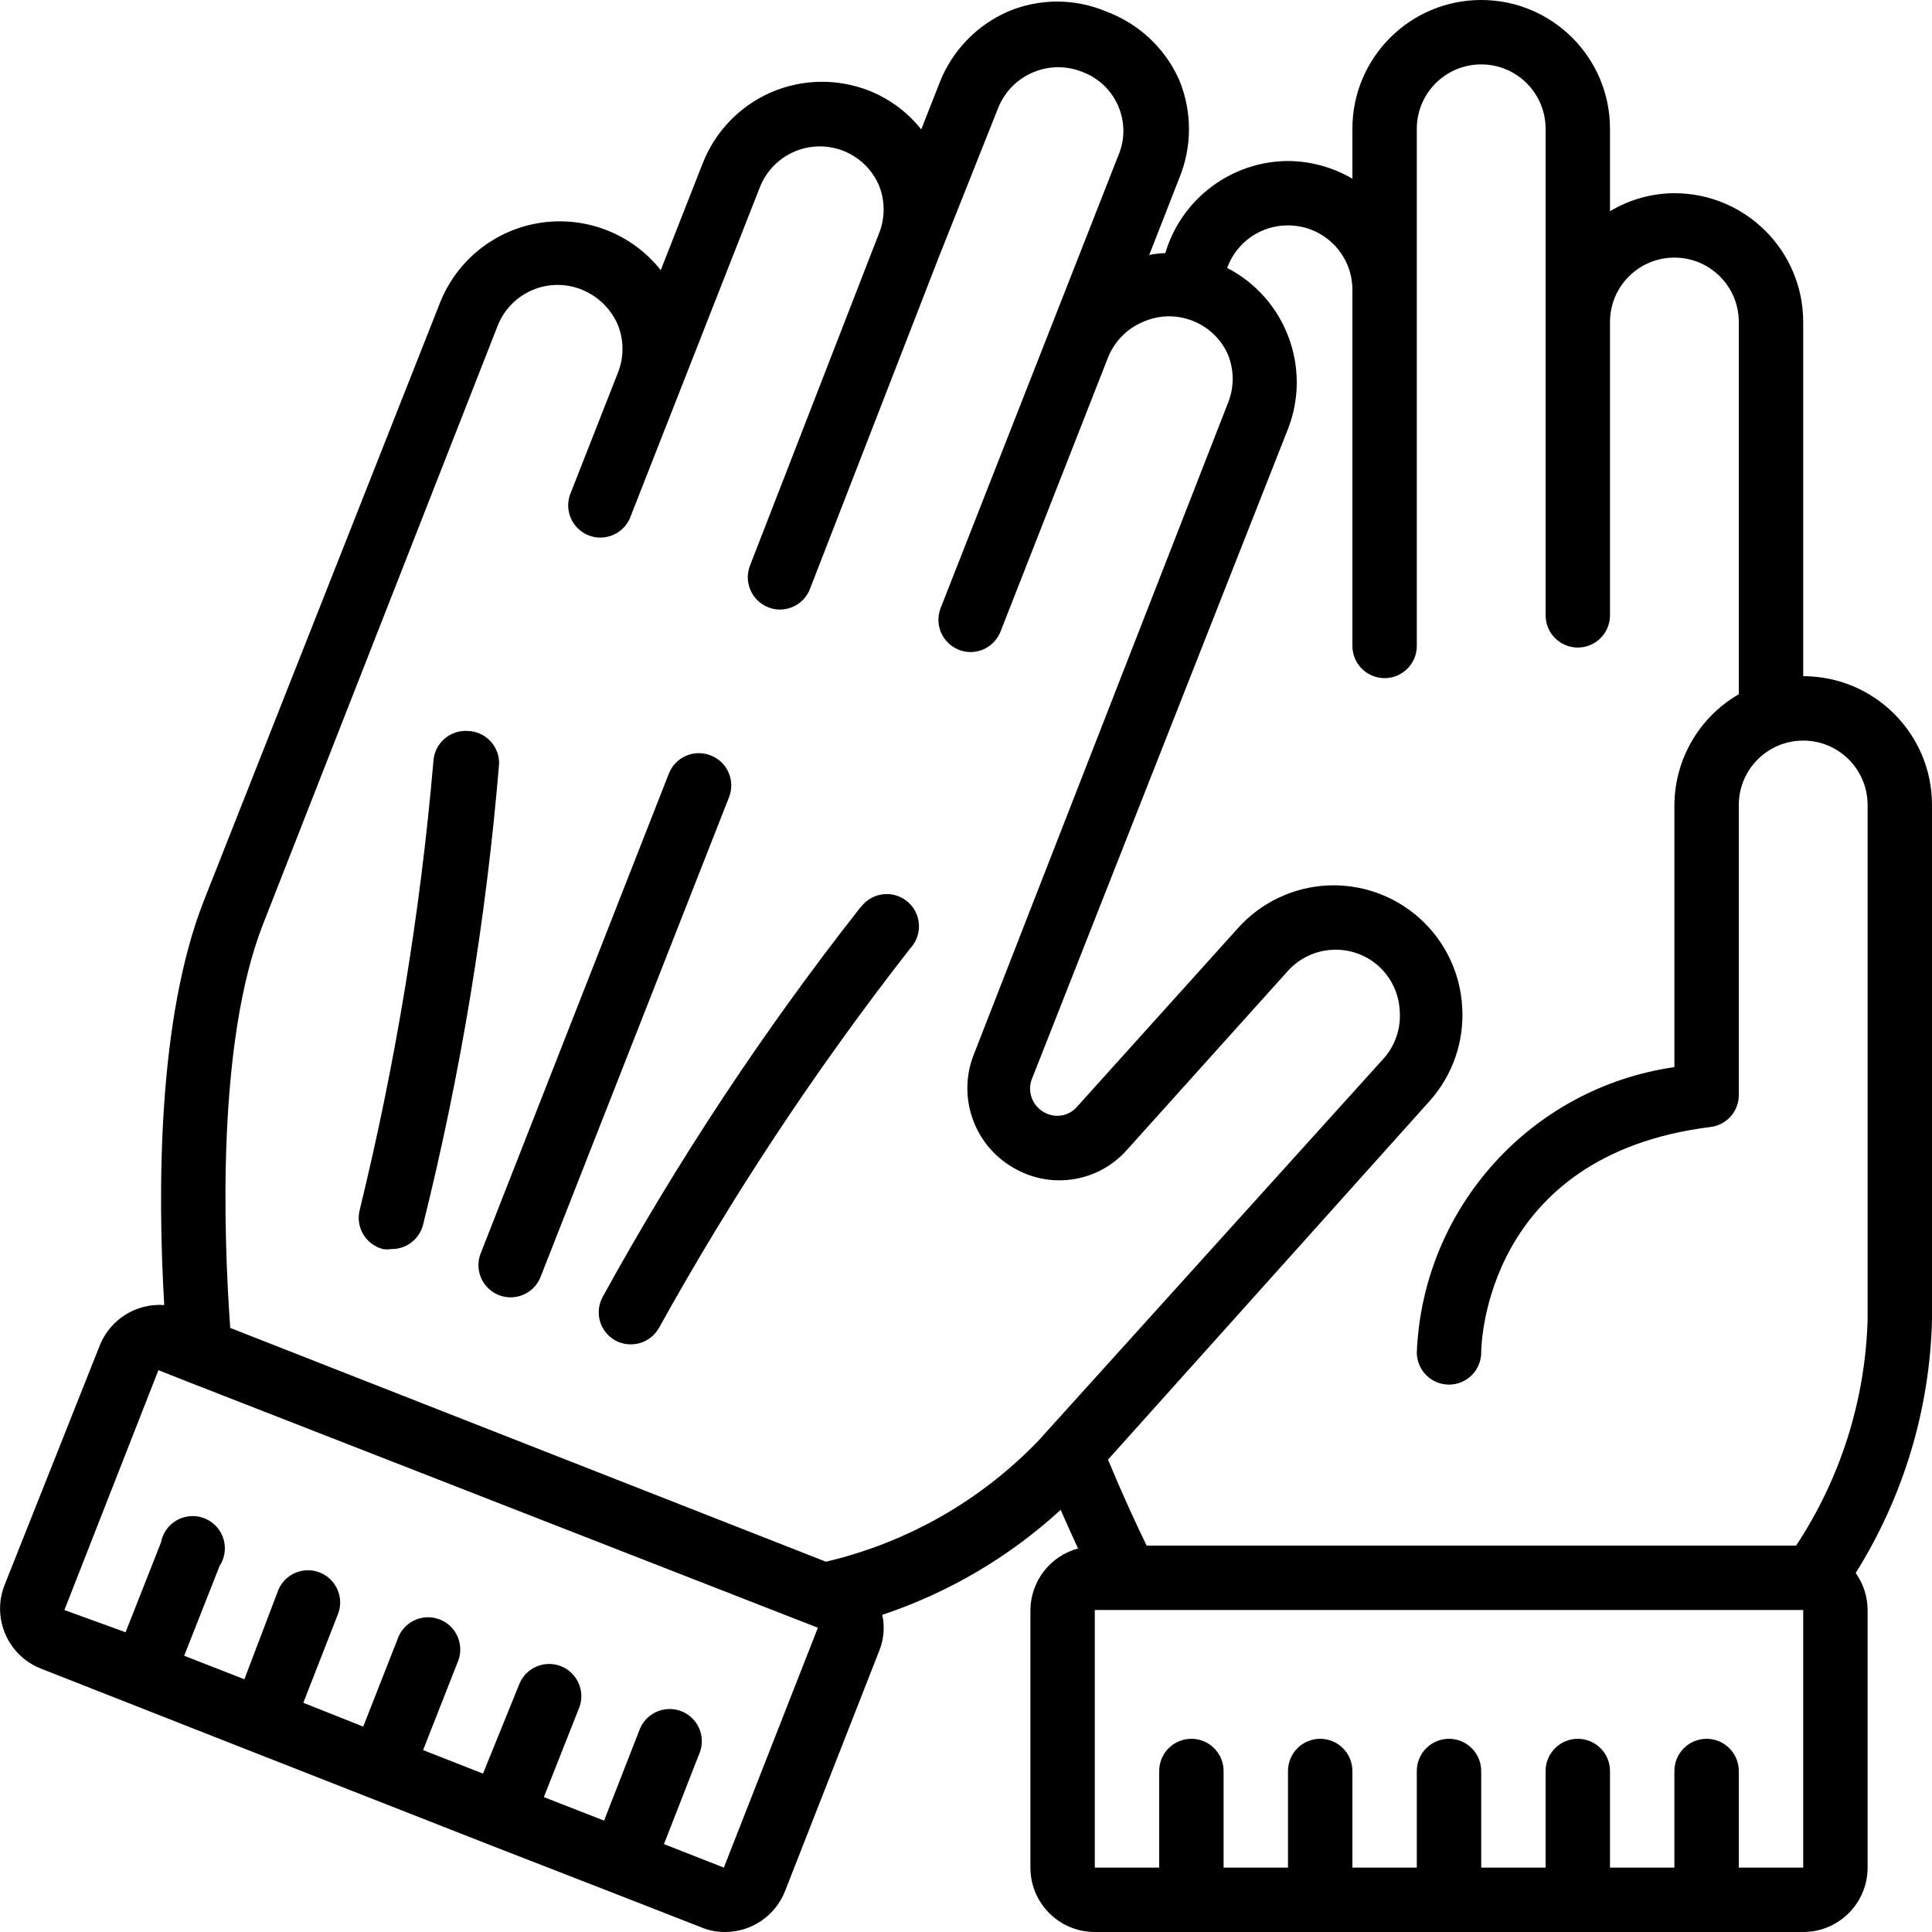 <svg height="512" viewBox="0 0 60 60" width="512" xmlns="http://www.w3.org/2000/svg"><g id="Page-1" fill="none" fill-rule="evenodd"><g id="029---Gardening-Gloves" fill="rgb(0,0,0)" fill-rule="nonzero"><path id="Shape" d="m56 21v-11c0-2.209-1.791-4-4-4-.705.003-1.396.196-2 .56v-2.56c0-2.209-1.791-4-4-4s-4 1.791-4 4v1.55c-.607-.356-1.297-.546-2-.55-1.761.011-3.308 1.172-3.81 2.86-.168.005-.335.025-.5.06l.93-2.38c.406-.98.406-2.08 0-3.06-.438-.982-1.252-1.746-2.26-2.12-.978-.415-2.082-.415-3.06 0-.972.426-1.734 1.221-2.12 2.21l-.57 1.45c-.423-.534-.978-.947-1.61-1.2-.986-.39-2.087-.372-3.06.05-.972.426-1.734 1.221-2.12 2.21l-1.3 3.31c-.886-1.119-2.301-1.68-3.713-1.474s-2.607 1.149-3.137 2.474l-7.35 18.61c-1.42 3.64-1.43 8.94-1.22 12.53-.868-.063-1.676.443-2 1.25l-2.96 7.45c-.402 1.027.104 2.186 1.13 2.59l6.51 2.56 3.72 1.46 3.72 1.46 3.78 1.47 2.79 1.09c.231.095.48.143.73.14.822-.001 1.56-.505 1.86-1.27l2.92-7.45c.148-.358.183-.752.1-1.13 2.055-.685 3.943-1.796 5.54-3.26.19.44.37.83.54 1.2-.866.233-1.47 1.014-1.48 1.91v8c0 1.105.895 2 2 2h22c1.105 0 2-.895 2-2v-8c-.002-.412-.131-.814-.37-1.15 1.479-2.357 2.298-5.068 2.37-7.85v-16c0-2.209-1.791-4-4-4zm-33.52 37-1.86-.73 1.09-2.79c.149-.336.102-.727-.123-1.017-.225-.291-.591-.434-.954-.374s-.663.314-.783.662l-1.09 2.79-1.87-.73 1.11-2.81c.174-.506-.082-1.06-.58-1.256-.498-.196-1.063.036-1.28.526l-1.14 2.81-1.86-.73 1.1-2.8c.174-.506-.082-1.06-.58-1.256-.498-.196-1.063.036-1.28.526l-1.1 2.8-1.86-.74 1.09-2.79c.174-.506-.082-1.06-.58-1.256-.498-.196-1.063.036-1.28.526l-1.06 2.79-1.87-.73 1.1-2.79c.222-.339.217-.778-.011-1.112-.229-.334-.636-.498-1.032-.414-.396.084-.703.398-.777.796l-1.1 2.79-1.9-.69 2.92-7.45.91.36 19.57 7.64zm3.17-9.5-18.5-7.26c-.21-2.93-.41-8.84 1-12.49l7.3-18.62c.194-.503.582-.906 1.077-1.119.495-.213 1.055-.217 1.553-.011.491.202.885.585 1.1 1.07.203.49.203 1.04 0 1.53l-1.48 3.77c-.174.506.082 1.06.58 1.256.498.196 1.063-.036 1.28-.526l1.48-3.77 2.56-6.52c.297-.75 1.015-1.248 1.822-1.264.806-.015 1.543.455 1.868 1.194.203.49.203 1.04 0 1.53l-4 10.3c-.197.514.058 1.09.57 1.29.114.047.237.071.36.07.41 0.0.778-.249.93-.63l4-10.3 1.85-4.65c.201-.504.598-.904 1.1-1.11.49-.203 1.04-.203 1.53 0 .496.188.894.571 1.1 1.06.21.488.21 1.042 0 1.53l-2.19 5.58-3.33 8.48c-.197.514.058 1.09.57 1.29.114.047.237.071.36.07.41 0.0.778-.249.93-.63l3.33-8.49c.194-.509.588-.918 1.09-1.13 1.005-.451 2.186-.004 2.64 1 .203.49.203 1.04 0 1.53l-7.9 20.25c-.515 1.349.061 2.87 1.34 3.54 1.141.616 2.557.368 3.42-.6l5-5.56c.735-.821 1.997-.893 2.82-.16.397.357.634.857.66 1.39.041.526-.128 1.048-.47 1.45l-10.46 11.58-.27.3c-1.794 1.875-4.094 3.188-6.62 3.78zm28.35 9.5v-3c0-.552-.448-1-1-1s-1 .448-1 1v3h-2v-3c0-.552-.448-1-1-1s-1 .448-1 1v3h-2v-3c0-.552-.448-1-1-1s-1 .448-1 1v3h-2v-3c0-.552-.448-1-1-1s-1 .448-1 1v3h-2v-3c0-.552-.448-1-1-1s-1 .448-1 1v3h-2v-8h22v8zm4-17c-.075 2.494-.844 4.918-2.22 7h-20.17c-.34-.7-.76-1.61-1.2-2.67l10-11.15c.705-.795 1.065-1.839 1-2.9-.057-1.06-.532-2.053-1.322-2.762-.79-.709-1.828-1.075-2.888-1.018-1.06.059-2.053.538-2.76 1.33l-5 5.55c-.252.284-.668.355-1 .17-.361-.189-.534-.611-.41-1l7.97-20.23c.74-1.905-.075-4.061-1.89-5 .288-.795 1.044-1.324 1.89-1.32 1.105 0 2 .895 2 2v11.06c0 .552.448 1 1 1s1-.448 1-1v-16.06c0-1.105.895-2 2-2s2 .895 2 2v15.11c0 .552.448 1 1 1s1-.448 1-1v-9.11c0-1.105.895-2 2-2s2 .895 2 2v11.56c-1.23.71-1.991 2.02-2 3.44v8.14c-4.452.642-7.815 4.366-8 8.86 0 .552.448 1 1 1s1-.448 1-1c0-.25.13-6.13 7.12-7 .505-.061.884-.491.88-1v-9c0-1.105.895-2 2-2s2 .895 2 2z"/><path id="Shape" d="m22.07 23.46c-.248-.098-.525-.093-.769.014-.244.107-.435.307-.531.556l-5.84 14.89c-.098.247-.095.522.01.766.105.244.303.436.55.534.118.047.243.07.37.07.412-.001.782-.255.93-.64l5.85-14.89c.098-.248.093-.525-.014-.769-.107-.244-.307-.435-.556-.531z"/><path id="Shape" d="m14.52 22.7c-.265-.016-.526.074-.725.25-.199.176-.319.425-.335.69-.405 4.698-1.171 9.359-2.29 13.94-.133.533.189 1.073.72 1.21.083.015.167.015.25 0 .471.014.887-.303 1-.76 1.17-4.699 1.959-9.484 2.36-14.31.005-.265-.095-.522-.279-.713-.184-.191-.436-.302-.701-.307z"/><path id="Shape" d="m26.72 28.18c-2.991 3.806-5.667 7.849-8 12.09-.129.232-.16.506-.087.761s.245.471.477.599c.147.08.312.121.48.12.366.001.704-.199.88-.52 2.288-4.125 4.896-8.063 7.8-11.78.254-.272.336-.662.213-1.014-.123-.351-.431-.605-.799-.659-.368-.054-.736.101-.954.402z"/></g></g></svg>